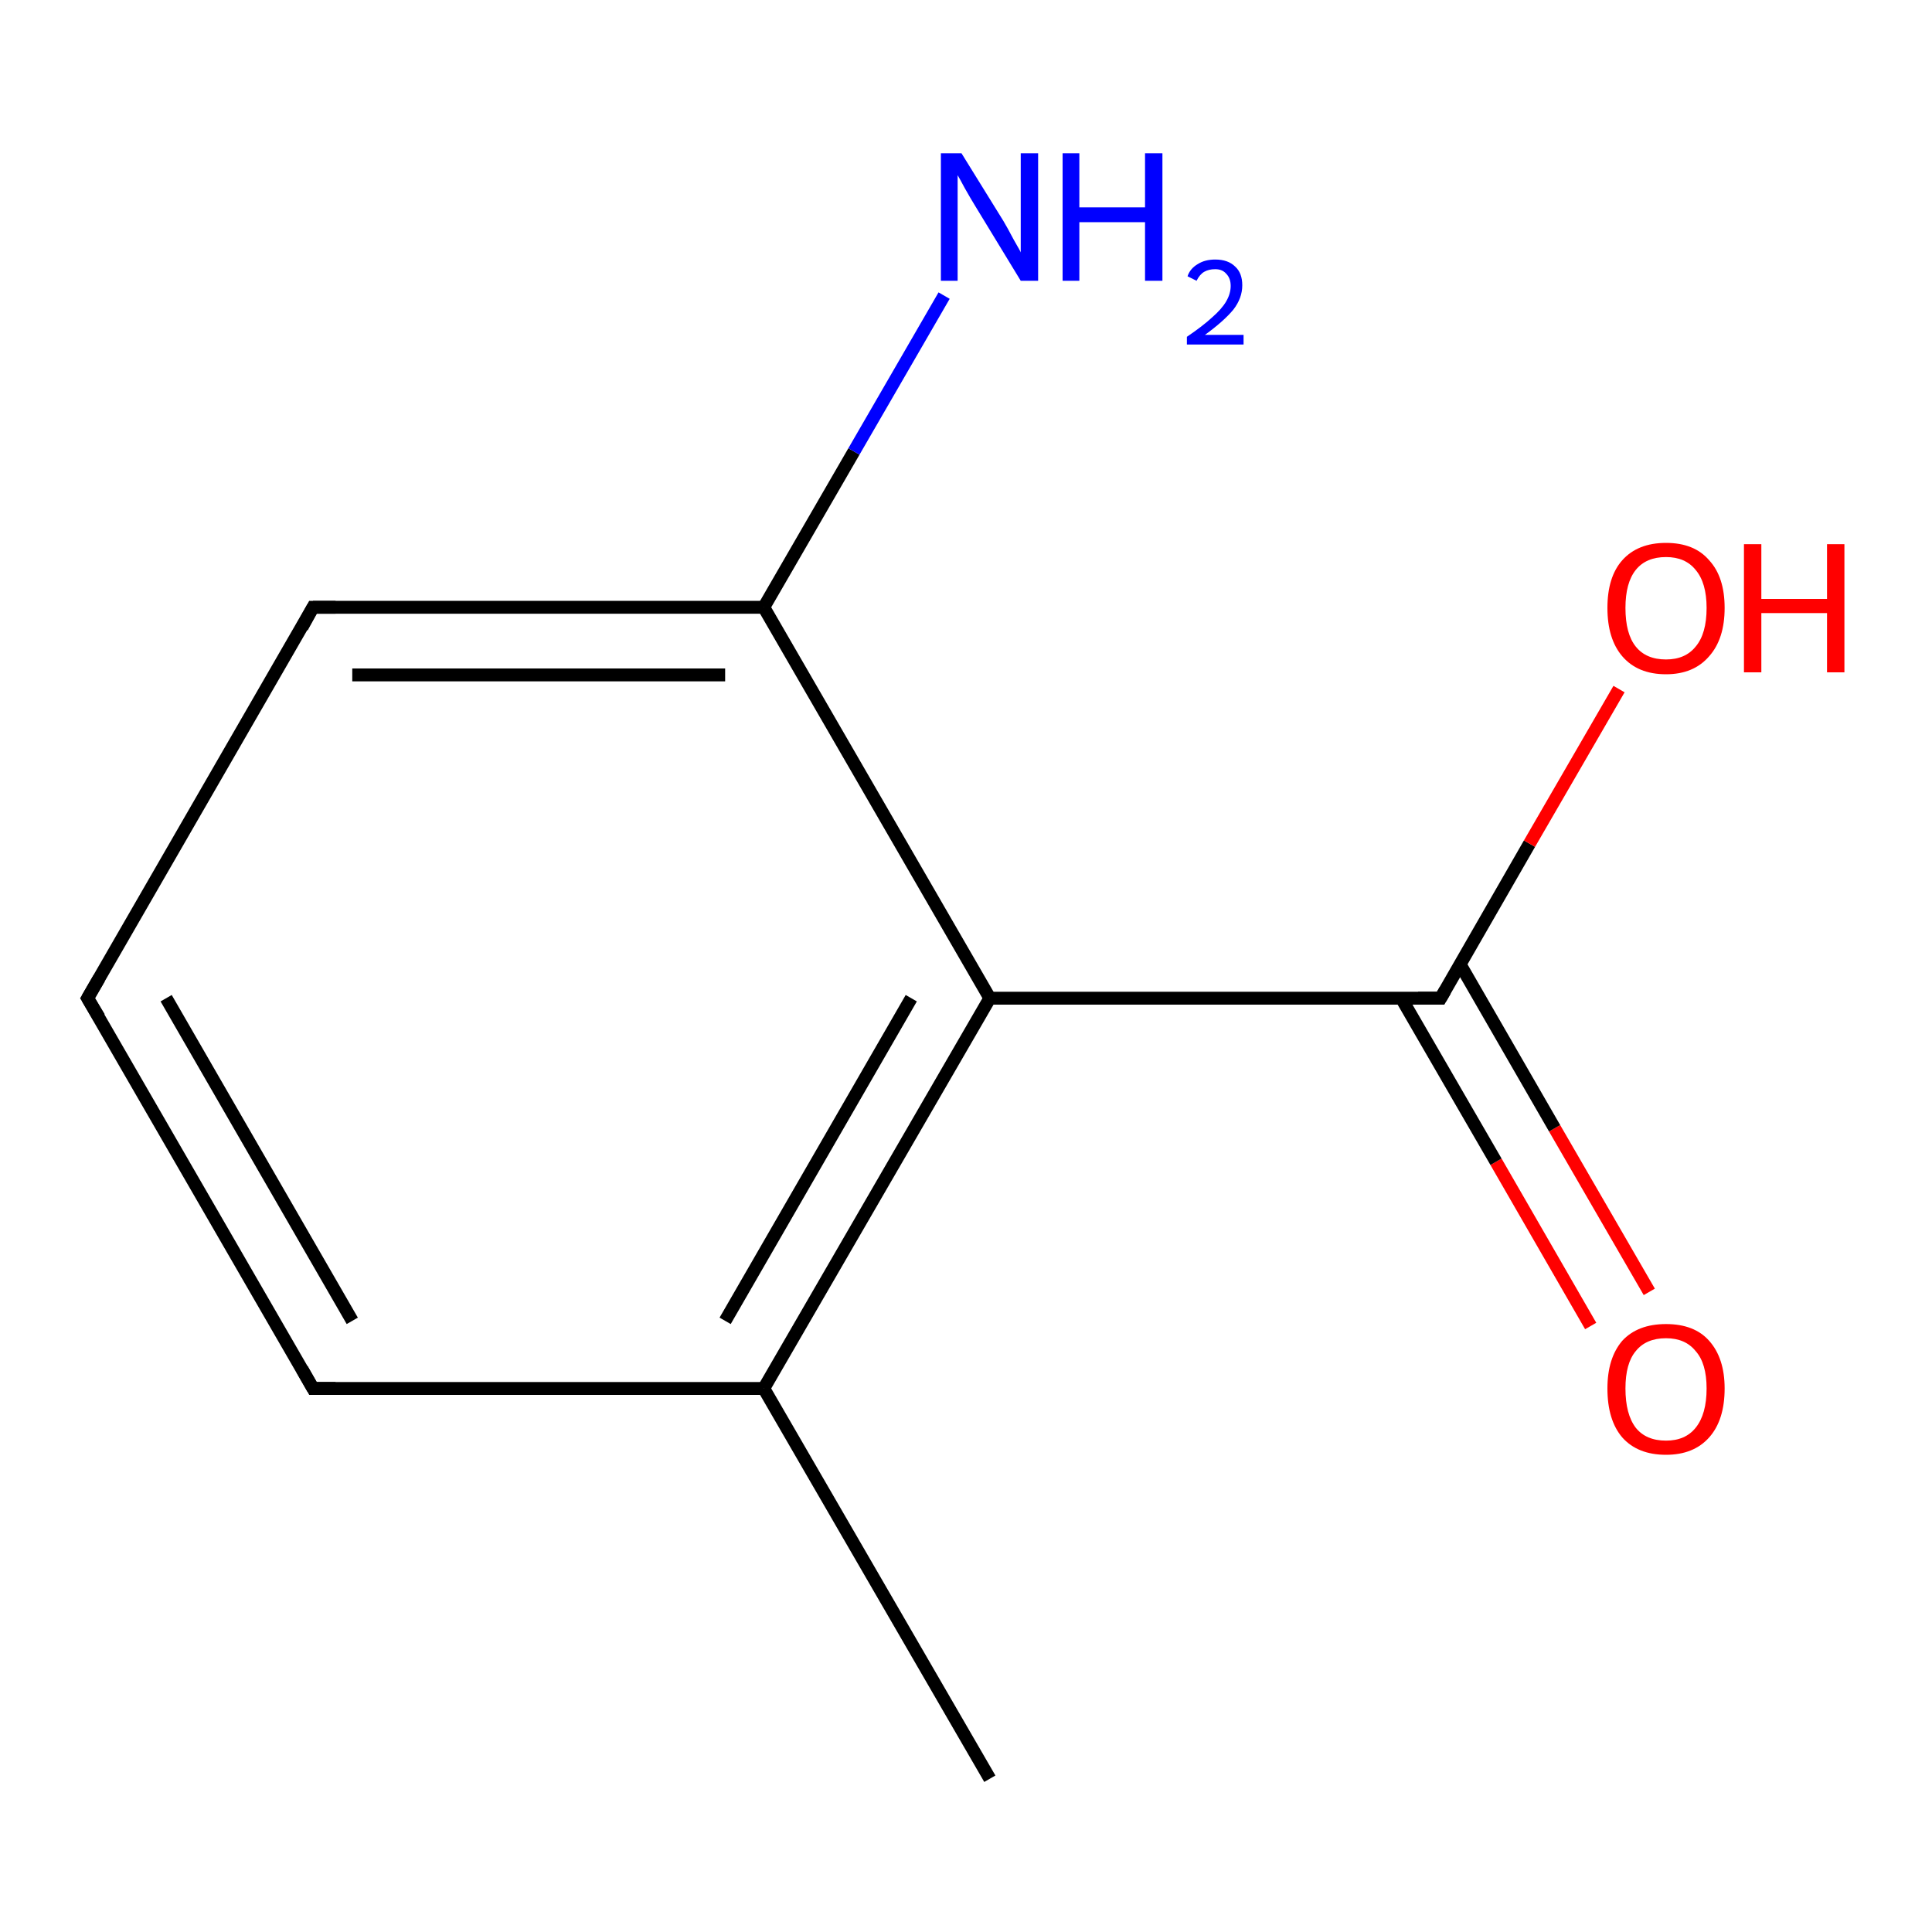 <?xml version='1.0' encoding='iso-8859-1'?>
<svg version='1.1' baseProfile='full'
              xmlns='http://www.w3.org/2000/svg'
                      xmlns:rdkit='http://www.rdkit.org/xml'
                      xmlns:xlink='http://www.w3.org/1999/xlink'
                  xml:space='preserve'
width='300px' height='300px' viewBox='0 0 300 300'>
<!-- END OF HEADER -->
<rect style='opacity:1.0;fill:#FFFFFF;stroke:none' width='300.0' height='300.0' x='0.0' y='0.0'> </rect>
<path class='bond-0 atom-0 atom-1' d='M 247.0,205.9 L 232.3,180.4' style='fill:none;fill-rule:evenodd;stroke:#FF0000;stroke-width:2.0px;stroke-linecap:butt;stroke-linejoin:miter;stroke-opacity:1' />
<path class='bond-0 atom-0 atom-1' d='M 232.3,180.4 L 217.6,155.0' style='fill:none;fill-rule:evenodd;stroke:#000000;stroke-width:2.0px;stroke-linecap:butt;stroke-linejoin:miter;stroke-opacity:1' />
<path class='bond-0 atom-0 atom-1' d='M 256.1,200.6 L 241.4,175.2' style='fill:none;fill-rule:evenodd;stroke:#FF0000;stroke-width:2.0px;stroke-linecap:butt;stroke-linejoin:miter;stroke-opacity:1' />
<path class='bond-0 atom-0 atom-1' d='M 241.4,175.2 L 226.7,149.7' style='fill:none;fill-rule:evenodd;stroke:#000000;stroke-width:2.0px;stroke-linecap:butt;stroke-linejoin:miter;stroke-opacity:1' />
<path class='bond-1 atom-1 atom-2' d='M 223.7,155.0 L 237.5,131.0' style='fill:none;fill-rule:evenodd;stroke:#000000;stroke-width:2.0px;stroke-linecap:butt;stroke-linejoin:miter;stroke-opacity:1' />
<path class='bond-1 atom-1 atom-2' d='M 237.5,131.0 L 251.4,107.0' style='fill:none;fill-rule:evenodd;stroke:#FF0000;stroke-width:2.0px;stroke-linecap:butt;stroke-linejoin:miter;stroke-opacity:1' />
<path class='bond-2 atom-1 atom-3' d='M 223.7,155.0 L 153.7,155.0' style='fill:none;fill-rule:evenodd;stroke:#000000;stroke-width:2.0px;stroke-linecap:butt;stroke-linejoin:miter;stroke-opacity:1' />
<path class='bond-3 atom-3 atom-4' d='M 153.7,155.0 L 118.6,215.6' style='fill:none;fill-rule:evenodd;stroke:#000000;stroke-width:2.0px;stroke-linecap:butt;stroke-linejoin:miter;stroke-opacity:1' />
<path class='bond-3 atom-3 atom-4' d='M 141.5,155.0 L 112.6,205.1' style='fill:none;fill-rule:evenodd;stroke:#000000;stroke-width:2.0px;stroke-linecap:butt;stroke-linejoin:miter;stroke-opacity:1' />
<path class='bond-4 atom-4 atom-5' d='M 118.6,215.6 L 48.6,215.6' style='fill:none;fill-rule:evenodd;stroke:#000000;stroke-width:2.0px;stroke-linecap:butt;stroke-linejoin:miter;stroke-opacity:1' />
<path class='bond-5 atom-5 atom-6' d='M 48.6,215.6 L 13.6,155.0' style='fill:none;fill-rule:evenodd;stroke:#000000;stroke-width:2.0px;stroke-linecap:butt;stroke-linejoin:miter;stroke-opacity:1' />
<path class='bond-5 atom-5 atom-6' d='M 54.7,205.1 L 25.8,155.0' style='fill:none;fill-rule:evenodd;stroke:#000000;stroke-width:2.0px;stroke-linecap:butt;stroke-linejoin:miter;stroke-opacity:1' />
<path class='bond-6 atom-6 atom-7' d='M 13.6,155.0 L 48.6,94.3' style='fill:none;fill-rule:evenodd;stroke:#000000;stroke-width:2.0px;stroke-linecap:butt;stroke-linejoin:miter;stroke-opacity:1' />
<path class='bond-7 atom-7 atom-8' d='M 48.6,94.3 L 118.6,94.3' style='fill:none;fill-rule:evenodd;stroke:#000000;stroke-width:2.0px;stroke-linecap:butt;stroke-linejoin:miter;stroke-opacity:1' />
<path class='bond-7 atom-7 atom-8' d='M 54.7,104.8 L 112.6,104.8' style='fill:none;fill-rule:evenodd;stroke:#000000;stroke-width:2.0px;stroke-linecap:butt;stroke-linejoin:miter;stroke-opacity:1' />
<path class='bond-8 atom-8 atom-9' d='M 118.6,94.3 L 132.6,70.1' style='fill:none;fill-rule:evenodd;stroke:#000000;stroke-width:2.0px;stroke-linecap:butt;stroke-linejoin:miter;stroke-opacity:1' />
<path class='bond-8 atom-8 atom-9' d='M 132.6,70.1 L 146.6,45.9' style='fill:none;fill-rule:evenodd;stroke:#0000FF;stroke-width:2.0px;stroke-linecap:butt;stroke-linejoin:miter;stroke-opacity:1' />
<path class='bond-9 atom-4 atom-10' d='M 118.6,215.6 L 153.7,276.2' style='fill:none;fill-rule:evenodd;stroke:#000000;stroke-width:2.0px;stroke-linecap:butt;stroke-linejoin:miter;stroke-opacity:1' />
<path class='bond-10 atom-8 atom-3' d='M 118.6,94.3 L 153.7,155.0' style='fill:none;fill-rule:evenodd;stroke:#000000;stroke-width:2.0px;stroke-linecap:butt;stroke-linejoin:miter;stroke-opacity:1' />
<path d='M 224.4,153.8 L 223.7,155.0 L 220.2,155.0' style='fill:none;stroke:#000000;stroke-width:2.0px;stroke-linecap:butt;stroke-linejoin:miter;stroke-opacity:1;' />
<path d='M 52.1,215.6 L 48.6,215.6 L 46.9,212.6' style='fill:none;stroke:#000000;stroke-width:2.0px;stroke-linecap:butt;stroke-linejoin:miter;stroke-opacity:1;' />
<path d='M 15.4,158.0 L 13.6,155.0 L 15.4,151.9' style='fill:none;stroke:#000000;stroke-width:2.0px;stroke-linecap:butt;stroke-linejoin:miter;stroke-opacity:1;' />
<path d='M 46.9,97.4 L 48.6,94.3 L 52.1,94.3' style='fill:none;stroke:#000000;stroke-width:2.0px;stroke-linecap:butt;stroke-linejoin:miter;stroke-opacity:1;' />
<path class='atom-0' d='M 249.6 215.6
Q 249.6 210.9, 251.9 208.2
Q 254.3 205.6, 258.7 205.6
Q 263.1 205.6, 265.4 208.2
Q 267.8 210.9, 267.8 215.6
Q 267.8 220.5, 265.4 223.2
Q 263.0 225.9, 258.7 225.9
Q 254.3 225.9, 251.9 223.2
Q 249.6 220.5, 249.6 215.6
M 258.7 223.7
Q 261.7 223.7, 263.3 221.7
Q 265.0 219.6, 265.0 215.6
Q 265.0 211.7, 263.3 209.8
Q 261.7 207.8, 258.7 207.8
Q 255.6 207.8, 254.0 209.8
Q 252.4 211.7, 252.4 215.6
Q 252.4 219.6, 254.0 221.7
Q 255.6 223.7, 258.7 223.7
' fill='#FF0000'/>
<path class='atom-2' d='M 249.6 94.4
Q 249.6 89.6, 251.9 87.0
Q 254.3 84.3, 258.7 84.3
Q 263.1 84.3, 265.4 87.0
Q 267.8 89.6, 267.8 94.4
Q 267.8 99.2, 265.4 101.9
Q 263.0 104.7, 258.7 104.7
Q 254.3 104.7, 251.9 101.9
Q 249.6 99.2, 249.6 94.4
M 258.7 102.4
Q 261.7 102.4, 263.3 100.4
Q 265.0 98.4, 265.0 94.4
Q 265.0 90.5, 263.3 88.5
Q 261.7 86.5, 258.7 86.5
Q 255.6 86.5, 254.0 88.5
Q 252.4 90.5, 252.4 94.4
Q 252.4 98.4, 254.0 100.4
Q 255.6 102.4, 258.7 102.4
' fill='#FF0000'/>
<path class='atom-2' d='M 270.8 84.5
L 273.5 84.5
L 273.5 93.0
L 283.7 93.0
L 283.7 84.5
L 286.4 84.5
L 286.4 104.4
L 283.7 104.4
L 283.7 95.2
L 273.5 95.2
L 273.5 104.4
L 270.8 104.4
L 270.8 84.5
' fill='#FF0000'/>
<path class='atom-9' d='M 149.3 23.8
L 155.8 34.3
Q 156.4 35.3, 157.4 37.2
Q 158.5 39.1, 158.5 39.2
L 158.5 23.8
L 161.2 23.8
L 161.2 43.6
L 158.5 43.6
L 151.5 32.1
Q 150.7 30.8, 149.8 29.2
Q 149.0 27.7, 148.7 27.2
L 148.7 43.6
L 146.1 43.6
L 146.1 23.8
L 149.3 23.8
' fill='#0000FF'/>
<path class='atom-9' d='M 165.0 23.8
L 167.6 23.8
L 167.6 32.2
L 177.8 32.2
L 177.8 23.8
L 180.5 23.8
L 180.5 43.6
L 177.8 43.6
L 177.8 34.5
L 167.6 34.5
L 167.6 43.6
L 165.0 43.6
L 165.0 23.8
' fill='#0000FF'/>
<path class='atom-9' d='M 184.4 42.9
Q 184.8 41.7, 186.0 41.0
Q 187.1 40.3, 188.7 40.3
Q 190.7 40.3, 191.8 41.4
Q 192.9 42.4, 192.9 44.3
Q 192.9 46.3, 191.5 48.1
Q 190.0 49.9, 187.1 52.0
L 193.1 52.0
L 193.1 53.5
L 184.3 53.5
L 184.3 52.3
Q 186.8 50.6, 188.2 49.3
Q 189.7 48.0, 190.4 46.8
Q 191.1 45.6, 191.1 44.4
Q 191.1 43.2, 190.4 42.5
Q 189.8 41.8, 188.7 41.8
Q 187.7 41.8, 187.0 42.2
Q 186.3 42.6, 185.8 43.6
L 184.4 42.9
' fill='#0000FF'/>
</svg>
